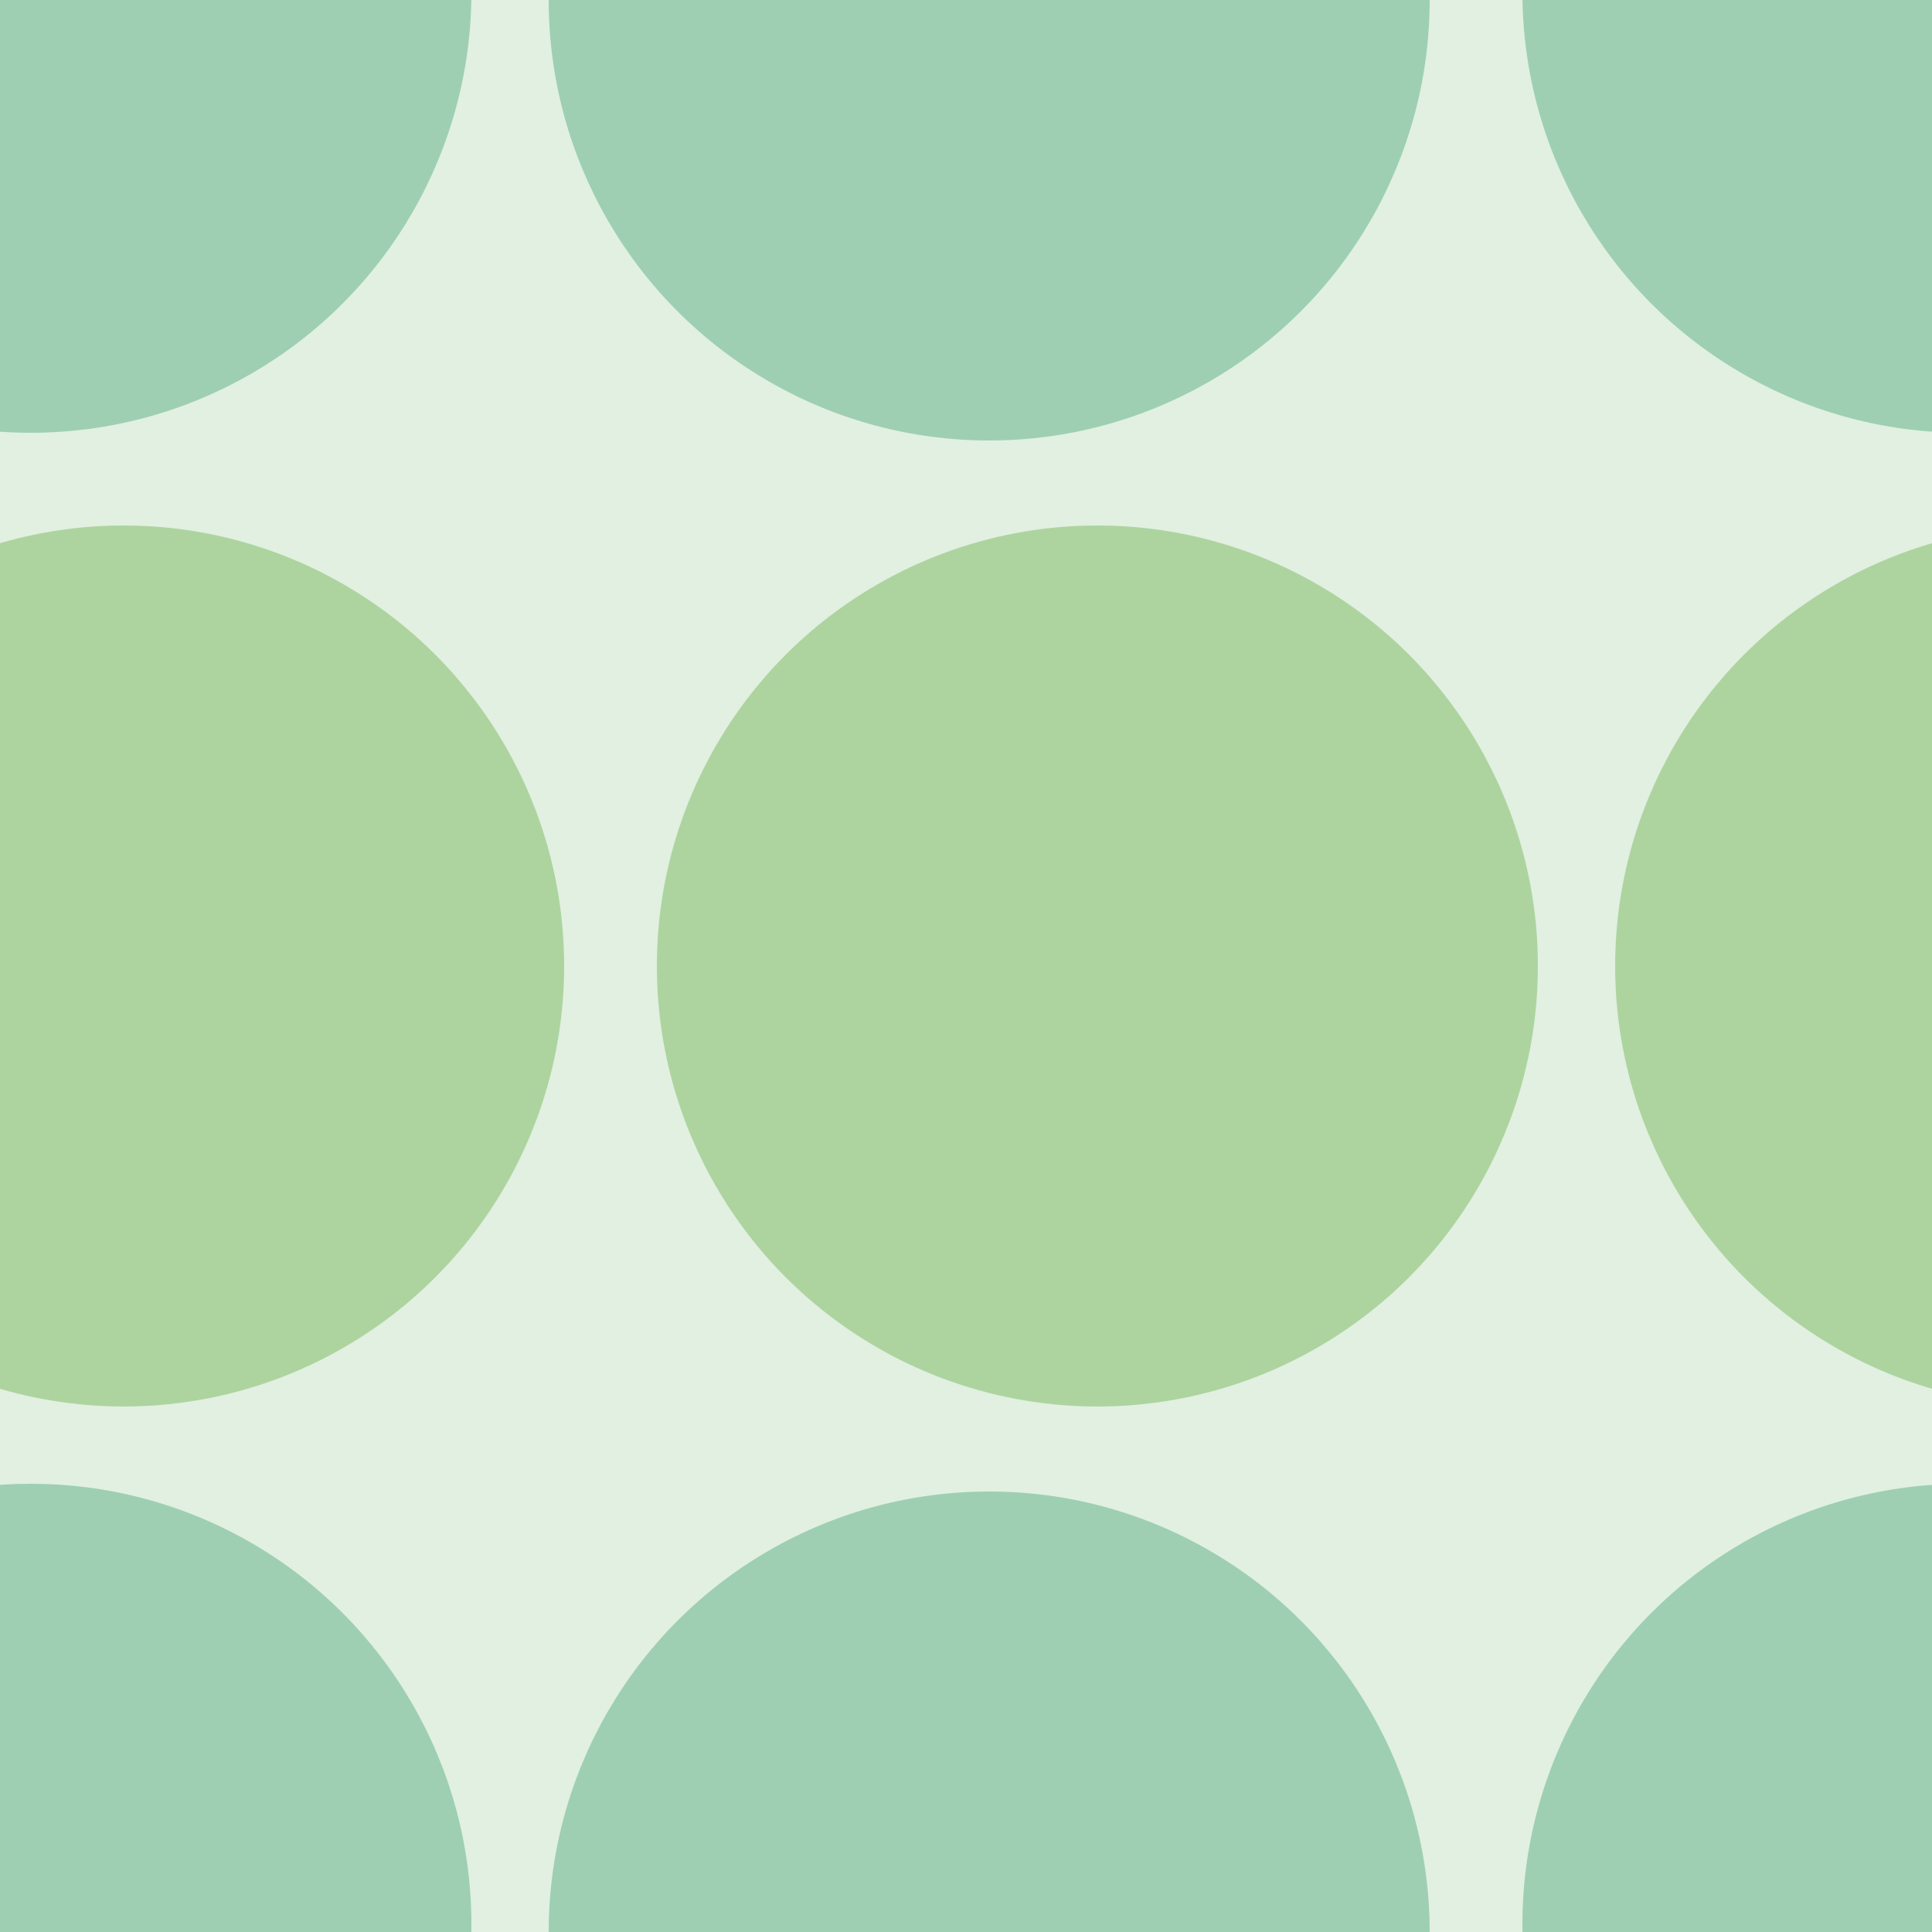 <svg xmlns="http://www.w3.org/2000/svg" width="25" height="25" viewBox="0 0 25 25"><g color-rendering="auto" color-interpolation-filters="linearRGB" shape-rendering="auto" fill-rule="evenodd" image-rendering="auto" color-interpolation="sRGB" color="#000000"><path mix-blend-mode="normal" isolation="auto" d="m0 0h25v25h-25" fill="#008000" solid-opacity="1" fill-opacity=".12" solid-color="#000000"/><g fill-opacity=".3"><g fill="#008446"><circle cx=".4" cy="-.1" r="5.7"/><circle cx="12.8" r="5.7"/></g><g fill="#359505"><circle cx="1.6" cy="12.5" r="5.7"/><circle cx="14.2" cy="12.5" r="5.7"/></g><g fill="#008446"><circle r="5.7" cy="24.9" cx=".4"/><circle r="5.7" cy="25" cx="12.8"/><circle r="5.7" cy="-.1" cx="25.4"/></g><circle r="5.7" cy="12.5" cx="26.6" fill="#359505"/><circle cx="25.4" cy="24.9" r="5.7" fill="#008446"/></g></g></svg>
